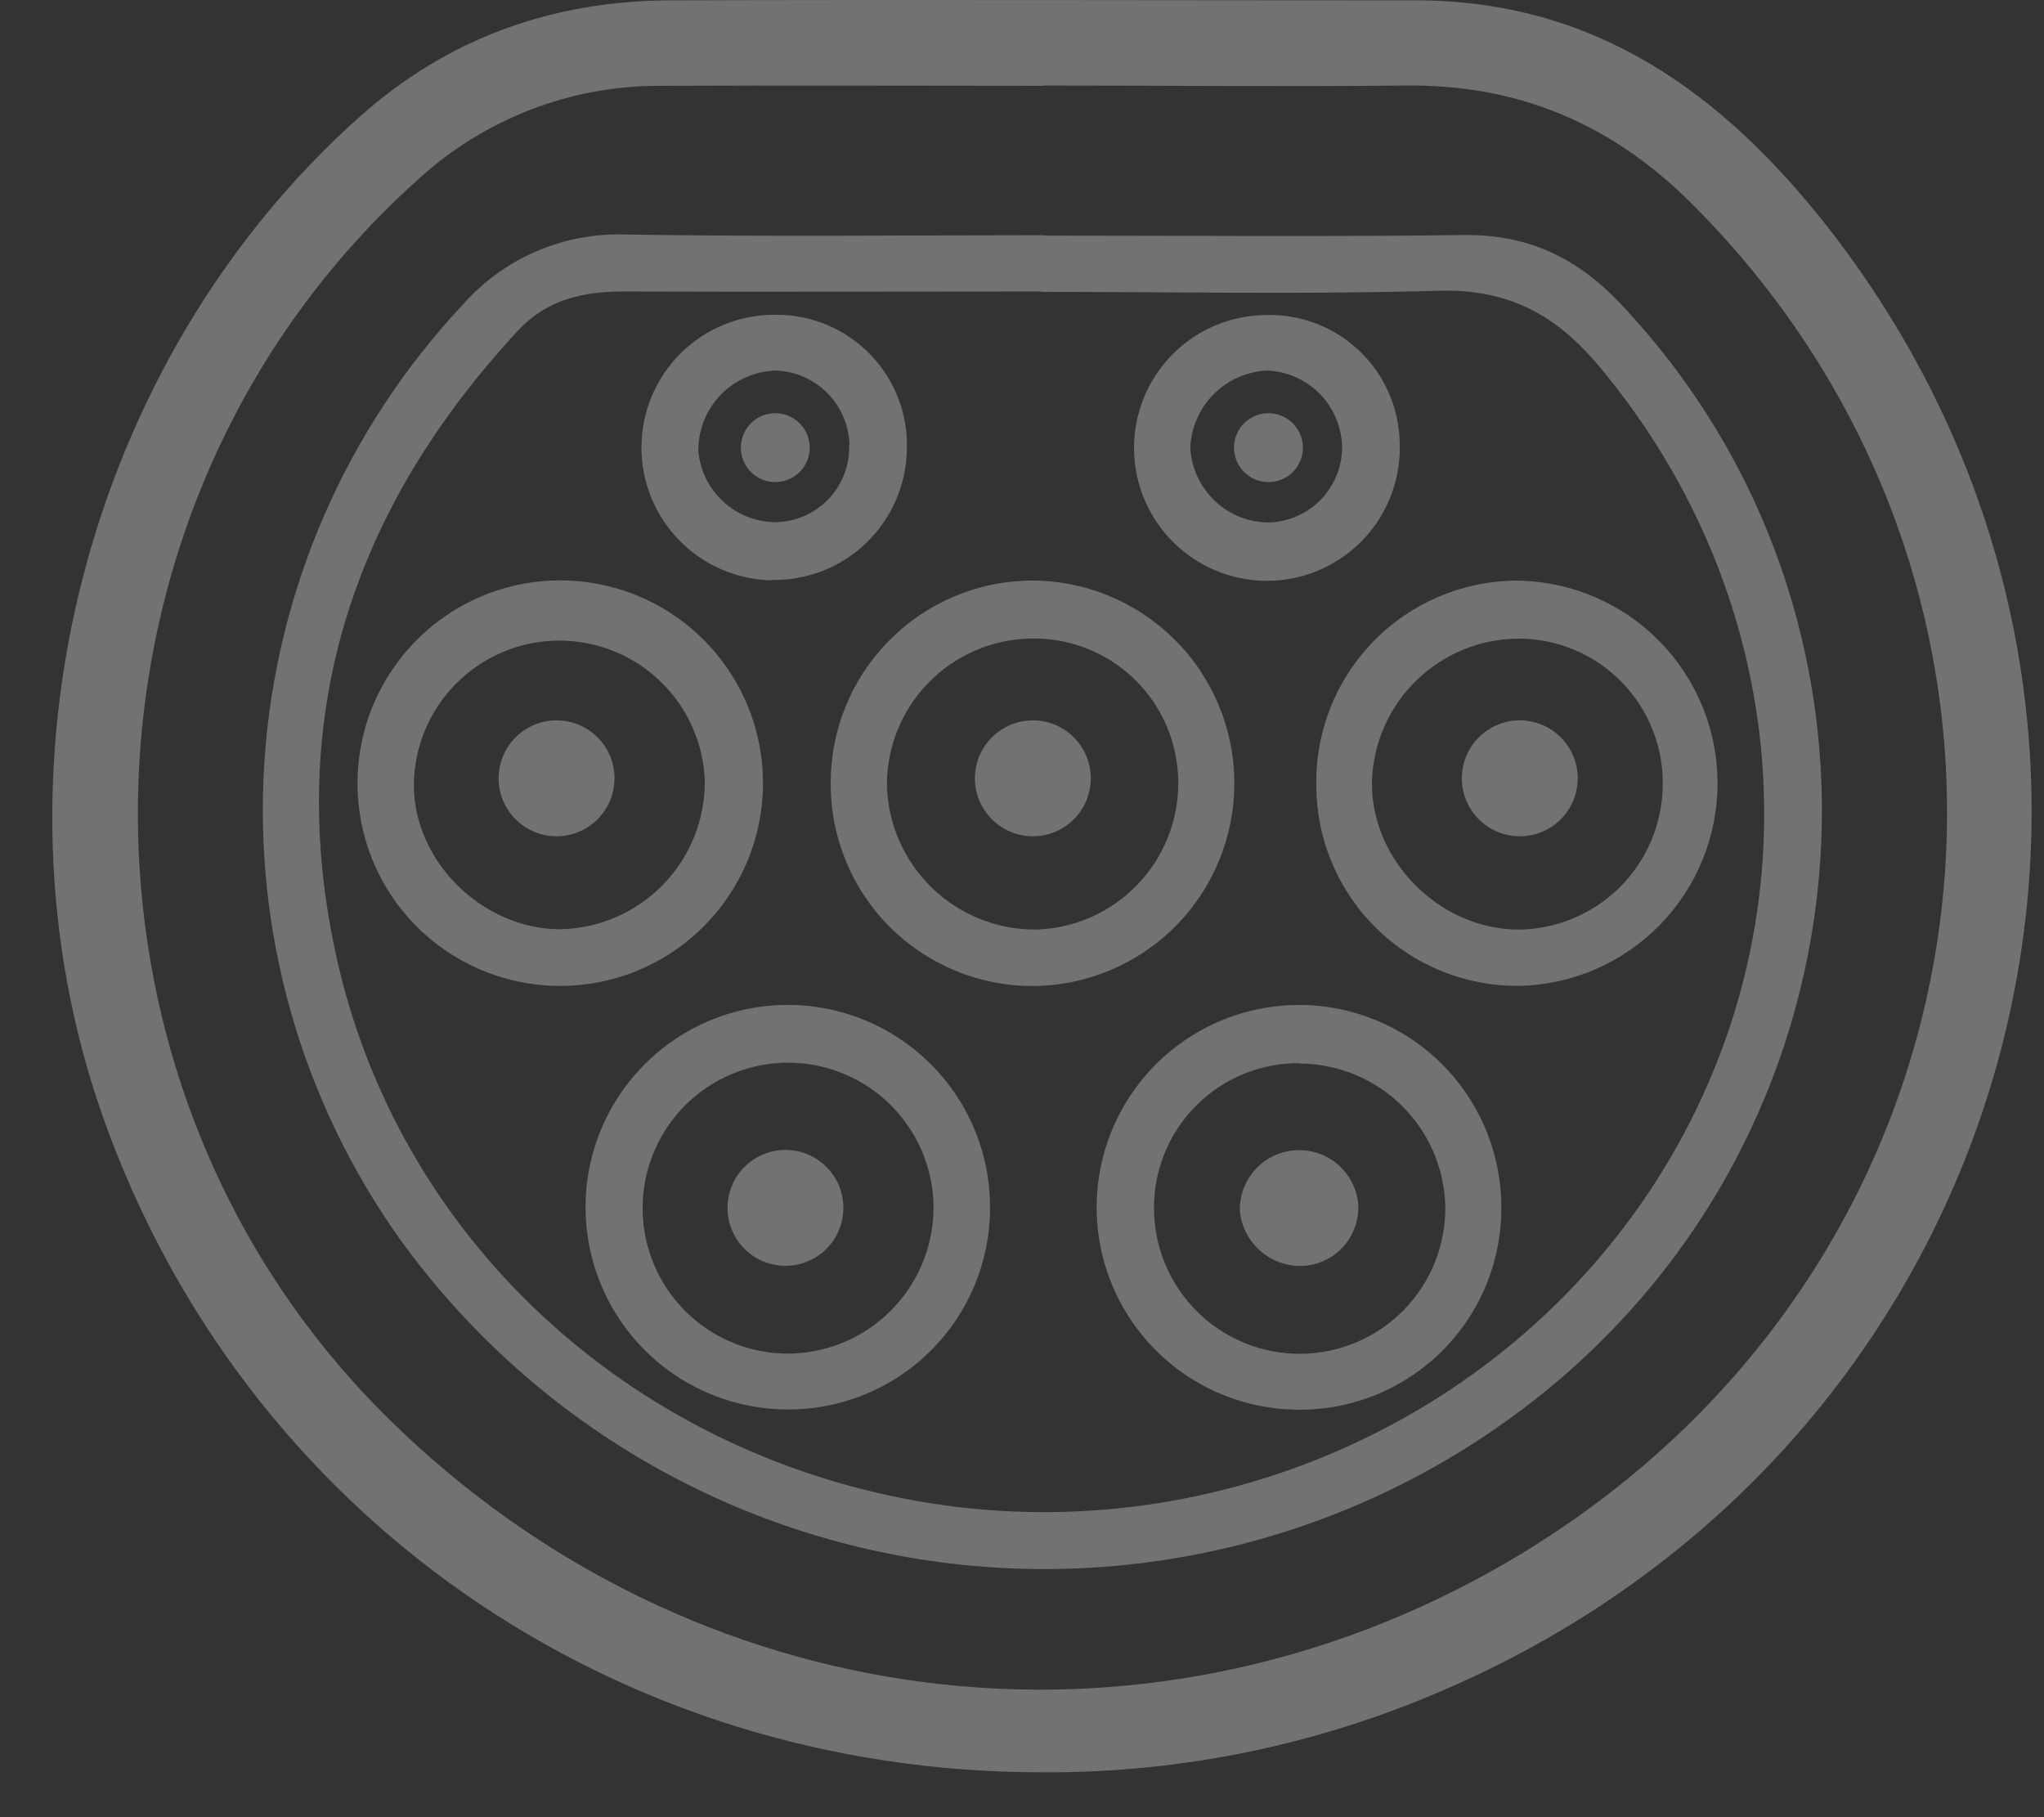 <svg width="36" height="32" viewBox="0 0 36 32" fill="none" xmlns="http://www.w3.org/2000/svg">
<rect x="0" y="0" width="36" height="32" fill="#333333" stroke="none"/>
<path d="M18.378 31.21C10.818 31.221 4.289 26.671 1.811 19.663C-0.346 13.558 1.513 6.345 6.345 2.047C7.9 0.664 9.732 0.018 11.789 0.006C16.169 -0.008 20.552 0.006 24.93 0.006C28.088 0.006 30.333 1.632 32.194 4.003C39.02 12.744 35.74 25.296 25.463 29.746C23.232 30.721 20.822 31.22 18.387 31.21M18.387 1.511C16.138 1.511 13.889 1.501 11.639 1.511C10.053 1.502 8.521 2.095 7.354 3.169C0.995 8.874 0.759 18.991 6.845 24.985C12.16 30.219 20.092 31.279 26.563 27.499C35.508 22.267 36.833 10.599 29.788 3.578C28.389 2.183 26.745 1.487 24.772 1.506C22.642 1.527 20.511 1.506 18.38 1.506" fill="white" fill-opacity="0.31"/>
<path d="M18.404 4.149C20.862 4.149 23.319 4.171 25.774 4.139C26.893 4.123 27.759 4.527 28.523 5.329C33.745 10.828 33.163 19.655 27.224 24.495C25.745 25.698 24.035 26.586 22.2 27.104C20.365 27.622 18.443 27.76 16.553 27.509C14.662 27.258 12.843 26.623 11.207 25.644C9.571 24.664 8.152 23.36 7.038 21.813C5.298 19.367 4.458 16.395 4.658 13.4C4.858 10.405 6.088 7.572 8.138 5.379C8.497 4.968 8.944 4.642 9.445 4.426C9.947 4.21 10.491 4.109 11.037 4.13C13.492 4.17 15.949 4.142 18.404 4.142M18.336 5.133C15.882 5.133 13.428 5.142 10.975 5.133C10.258 5.133 9.624 5.281 9.124 5.821C6.237 8.931 5.012 12.572 5.904 16.754C6.976 21.777 11.059 25.54 16.179 26.437C21.247 27.323 26.425 25.078 29.163 20.808C32.046 16.309 31.625 10.579 28.161 6.446C27.398 5.534 26.554 5.085 25.34 5.12C23.006 5.188 20.669 5.14 18.334 5.14" fill="white" fill-opacity="0.31"/>
<path d="M22.791 24.823C22.085 24.806 21.4 24.579 20.823 24.172C20.247 23.765 19.804 23.196 19.551 22.537C19.298 21.877 19.247 21.158 19.404 20.469C19.561 19.781 19.918 19.155 20.432 18.67C20.945 18.185 21.591 17.864 22.287 17.747C22.983 17.629 23.699 17.721 24.342 18.012C24.986 18.301 25.529 18.776 25.903 19.375C26.276 19.974 26.463 20.671 26.441 21.377C26.428 21.843 26.323 22.302 26.133 22.727C25.942 23.153 25.669 23.537 25.331 23.857C24.991 24.177 24.593 24.427 24.157 24.593C23.721 24.759 23.257 24.837 22.791 24.823ZM22.903 18.722C22.563 18.717 22.226 18.781 21.911 18.909C21.596 19.036 21.31 19.226 21.07 19.466C20.829 19.707 20.64 19.993 20.512 20.307C20.384 20.622 20.32 20.959 20.325 21.299C20.328 21.636 20.398 21.969 20.53 22.279C20.662 22.589 20.854 22.87 21.094 23.106C21.335 23.342 21.619 23.528 21.932 23.654C22.244 23.78 22.579 23.843 22.916 23.84C23.252 23.836 23.585 23.767 23.895 23.635C24.205 23.503 24.486 23.311 24.722 23.071C24.958 22.83 25.144 22.546 25.27 22.233C25.396 21.921 25.459 21.586 25.456 21.249C25.441 20.58 25.167 19.943 24.691 19.472C24.214 19.002 23.574 18.735 22.904 18.729" fill="white" fill-opacity="0.31"/>
<path d="M6.297 13.752C6.305 13.045 6.523 12.355 6.923 11.772C7.323 11.188 7.888 10.737 8.545 10.474C9.202 10.212 9.923 10.151 10.615 10.3C11.307 10.448 11.939 10.798 12.432 11.306C12.924 11.815 13.255 12.458 13.381 13.154C13.507 13.85 13.424 14.568 13.141 15.217C12.858 15.866 12.389 16.416 11.793 16.798C11.197 17.18 10.501 17.375 9.794 17.361C8.853 17.343 7.957 16.954 7.301 16.278C6.646 15.602 6.285 14.694 6.297 13.752ZM12.414 13.752C12.39 13.083 12.105 12.449 11.619 11.987C11.134 11.525 10.486 11.271 9.816 11.281C9.146 11.29 8.506 11.562 8.034 12.037C7.561 12.513 7.294 13.154 7.289 13.825C7.289 15.168 8.491 16.352 9.849 16.364C10.535 16.356 11.189 16.076 11.67 15.587C12.15 15.098 12.418 14.438 12.414 13.752Z" fill="white" fill-opacity="0.31"/>
<path d="M23.183 13.847C23.173 13.373 23.258 12.902 23.433 12.461C23.608 12.02 23.869 11.619 24.203 11.281C24.535 10.943 24.933 10.676 25.371 10.495C25.809 10.313 26.279 10.221 26.754 10.225C27.686 10.244 28.575 10.627 29.228 11.293C29.882 11.959 30.249 12.854 30.25 13.787C30.252 14.72 29.888 15.617 29.237 16.285C28.585 16.953 27.698 17.339 26.766 17.361C26.299 17.367 25.836 17.28 25.404 17.107C24.971 16.933 24.576 16.676 24.244 16.349C23.91 16.023 23.645 15.633 23.463 15.204C23.281 14.775 23.186 14.313 23.183 13.847ZM29.285 13.847C29.293 13.508 29.233 13.17 29.108 12.854C28.983 12.538 28.796 12.25 28.558 12.007C28.32 11.765 28.036 11.572 27.723 11.442C27.409 11.311 27.073 11.244 26.733 11.246C26.064 11.252 25.423 11.516 24.945 11.983C24.466 12.45 24.186 13.084 24.164 13.753C24.135 15.137 25.343 16.364 26.742 16.37C27.412 16.364 28.054 16.096 28.53 15.623C29.005 15.15 29.276 14.509 29.285 13.838" fill="white" fill-opacity="0.31"/>
<path d="M13.877 24.82C13.171 24.82 12.481 24.611 11.894 24.218C11.308 23.826 10.851 23.268 10.582 22.616C10.313 21.963 10.244 21.245 10.383 20.553C10.523 19.861 10.865 19.227 11.366 18.73C11.867 18.232 12.505 17.895 13.197 17.761C13.89 17.627 14.607 17.701 15.258 17.976C15.908 18.25 16.463 18.711 16.851 19.3C17.239 19.89 17.443 20.581 17.437 21.287C17.433 22.228 17.055 23.128 16.388 23.791C15.72 24.453 14.817 24.823 13.877 24.82ZM16.442 21.26C16.439 20.755 16.287 20.263 16.005 19.845C15.723 19.426 15.325 19.1 14.858 18.908C14.392 18.715 13.879 18.664 13.384 18.762C12.89 18.86 12.435 19.101 12.076 19.456C11.718 19.811 11.473 20.264 11.371 20.758C11.269 21.252 11.315 21.765 11.504 22.233C11.693 22.701 12.015 23.103 12.431 23.388C12.847 23.674 13.338 23.83 13.842 23.837C14.183 23.84 14.52 23.776 14.835 23.648C15.151 23.519 15.438 23.33 15.679 23.09C15.921 22.851 16.113 22.566 16.244 22.251C16.375 21.937 16.442 21.6 16.442 21.26Z" fill="white" fill-opacity="0.31"/>
<path d="M14.631 13.809C14.624 12.866 14.992 11.959 15.653 11.287C16.314 10.614 17.215 10.232 18.159 10.223C19.106 10.22 20.015 10.594 20.687 11.261C21.358 11.929 21.737 12.836 21.74 13.783C21.743 14.73 21.37 15.639 20.703 16.311C20.035 16.982 19.128 17.361 18.181 17.364C17.239 17.363 16.336 16.988 15.67 16.322C15.004 15.655 14.63 14.751 14.631 13.809ZM20.752 13.775C20.75 13.435 20.681 13.099 20.548 12.786C20.415 12.473 20.22 12.191 19.975 11.955C19.73 11.719 19.441 11.535 19.123 11.413C18.806 11.291 18.467 11.234 18.128 11.245C17.456 11.264 16.819 11.543 16.351 12.025C15.882 12.506 15.62 13.151 15.621 13.823C15.637 14.509 15.923 15.16 16.416 15.637C16.91 16.113 17.571 16.377 18.256 16.369C18.927 16.348 19.564 16.066 20.03 15.582C20.495 15.099 20.755 14.453 20.752 13.782" fill="white" fill-opacity="0.31"/>
<path d="M13.6 10.22C12.98 10.21 12.389 9.954 11.957 9.509C11.525 9.063 11.288 8.464 11.298 7.844C11.308 7.224 11.564 6.633 12.009 6.201C12.455 5.77 13.053 5.533 13.674 5.543C13.985 5.542 14.293 5.605 14.579 5.727C14.865 5.849 15.123 6.028 15.338 6.253C15.553 6.478 15.72 6.744 15.829 7.035C15.938 7.327 15.986 7.637 15.971 7.948C15.953 8.562 15.694 9.143 15.25 9.567C14.806 9.991 14.213 10.223 13.6 10.213M14.962 7.831C14.952 7.491 14.814 7.167 14.575 6.925C14.336 6.683 14.014 6.54 13.674 6.525C13.305 6.533 12.954 6.686 12.696 6.95C12.439 7.215 12.296 7.57 12.299 7.94C12.328 8.277 12.481 8.591 12.727 8.823C12.974 9.055 13.297 9.188 13.636 9.196C13.812 9.196 13.988 9.161 14.15 9.093C14.313 9.024 14.461 8.924 14.584 8.797C14.707 8.67 14.803 8.52 14.867 8.355C14.931 8.191 14.961 8.015 14.956 7.838" fill="white" fill-opacity="0.31"/>
<path d="M22.279 5.548C22.583 5.537 22.886 5.586 23.171 5.694C23.455 5.801 23.715 5.964 23.936 6.173C24.157 6.382 24.334 6.633 24.457 6.911C24.58 7.189 24.646 7.489 24.652 7.793C24.671 8.258 24.55 8.719 24.306 9.115C24.062 9.511 23.706 9.826 23.282 10.018C22.858 10.211 22.387 10.273 21.928 10.196C21.468 10.119 21.043 9.907 20.705 9.587C20.367 9.268 20.132 8.854 20.03 8.4C19.928 7.946 19.964 7.472 20.133 7.038C20.302 6.604 20.596 6.231 20.979 5.965C21.361 5.7 21.814 5.555 22.279 5.548ZM22.317 6.525C21.962 6.541 21.625 6.69 21.375 6.942C21.124 7.194 20.978 7.531 20.964 7.886C20.983 8.241 21.138 8.575 21.396 8.82C21.654 9.065 21.996 9.201 22.351 9.201C22.691 9.19 23.014 9.049 23.254 8.807C23.493 8.565 23.631 8.24 23.638 7.9C23.638 7.544 23.501 7.203 23.255 6.946C23.008 6.69 22.672 6.539 22.317 6.525Z" fill="white" fill-opacity="0.31"/>
<path d="M22.904 22.294C22.639 22.294 22.383 22.196 22.185 22.017C21.988 21.839 21.864 21.594 21.837 21.33C21.829 21.059 21.927 20.795 22.109 20.595C22.292 20.394 22.546 20.272 22.816 20.256C23.087 20.238 23.354 20.328 23.56 20.504C23.766 20.68 23.896 20.929 23.922 21.2C23.93 21.339 23.91 21.479 23.863 21.61C23.816 21.742 23.743 21.863 23.648 21.965C23.553 22.067 23.438 22.149 23.31 22.206C23.182 22.262 23.044 22.293 22.904 22.294Z" fill="white" fill-opacity="0.31"/>
<path d="M14.261 7.881C14.262 8.001 14.226 8.119 14.16 8.219C14.093 8.319 13.999 8.397 13.888 8.443C13.777 8.489 13.655 8.501 13.537 8.478C13.419 8.455 13.311 8.397 13.226 8.312C13.141 8.227 13.083 8.119 13.06 8.001C13.037 7.883 13.049 7.761 13.095 7.65C13.141 7.539 13.219 7.444 13.319 7.378C13.419 7.311 13.537 7.276 13.657 7.276C13.817 7.277 13.97 7.341 14.084 7.454C14.197 7.567 14.261 7.721 14.261 7.881Z" fill="white" fill-opacity="0.31"/>
<path d="M22.948 7.881C22.948 8.001 22.913 8.119 22.846 8.219C22.78 8.319 22.685 8.397 22.574 8.443C22.463 8.489 22.341 8.501 22.224 8.478C22.106 8.455 21.998 8.397 21.913 8.312C21.828 8.228 21.77 8.12 21.746 8.002C21.723 7.884 21.735 7.762 21.78 7.651C21.826 7.54 21.904 7.445 22.004 7.379C22.104 7.312 22.221 7.276 22.341 7.276C22.502 7.276 22.655 7.34 22.769 7.453C22.883 7.567 22.947 7.721 22.948 7.881Z" fill="white" fill-opacity="0.31"/>
<path d="M19.212 13.704C19.212 13.906 19.152 14.104 19.041 14.272C18.929 14.44 18.769 14.571 18.583 14.649C18.396 14.726 18.191 14.747 17.993 14.707C17.795 14.668 17.613 14.571 17.47 14.428C17.327 14.286 17.23 14.104 17.19 13.906C17.151 13.708 17.171 13.503 17.248 13.316C17.325 13.129 17.456 12.97 17.624 12.858C17.792 12.745 17.989 12.685 18.191 12.685C18.462 12.685 18.721 12.793 18.912 12.984C19.104 13.175 19.211 13.434 19.212 13.704Z" fill="white" fill-opacity="0.31"/>
<path d="M14.854 21.27C14.854 21.472 14.794 21.669 14.682 21.837C14.57 22.005 14.411 22.136 14.224 22.213C14.038 22.29 13.832 22.311 13.634 22.271C13.437 22.232 13.255 22.135 13.112 21.992C12.969 21.849 12.872 21.667 12.833 21.469C12.793 21.271 12.813 21.066 12.891 20.88C12.968 20.693 13.099 20.534 13.267 20.422C13.434 20.309 13.632 20.25 13.834 20.25C14.104 20.25 14.364 20.357 14.555 20.549C14.747 20.74 14.854 21 14.854 21.27Z" fill="white" fill-opacity="0.31"/>
<path d="M10.823 13.704C10.823 13.906 10.764 14.104 10.652 14.272C10.54 14.44 10.381 14.571 10.194 14.649C10.008 14.726 9.802 14.747 9.604 14.707C9.406 14.668 9.224 14.571 9.081 14.428C8.938 14.286 8.841 14.104 8.801 13.906C8.762 13.708 8.782 13.503 8.859 13.316C8.936 13.129 9.067 12.97 9.235 12.858C9.403 12.745 9.6 12.685 9.802 12.685C10.073 12.685 10.332 12.793 10.524 12.984C10.715 13.175 10.823 13.434 10.823 13.704Z" fill="white" fill-opacity="0.31"/>
<path d="M27.788 13.704C27.788 13.906 27.729 14.104 27.617 14.272C27.505 14.44 27.346 14.571 27.159 14.649C26.973 14.726 26.767 14.747 26.569 14.707C26.371 14.668 26.189 14.571 26.046 14.428C25.903 14.286 25.806 14.104 25.766 13.906C25.727 13.708 25.747 13.503 25.824 13.316C25.901 13.129 26.032 12.97 26.2 12.858C26.368 12.745 26.565 12.685 26.767 12.685C27.038 12.685 27.297 12.793 27.488 12.984C27.68 13.175 27.788 13.434 27.788 13.704Z" fill="white" fill-opacity="0.31"/>
</svg>
